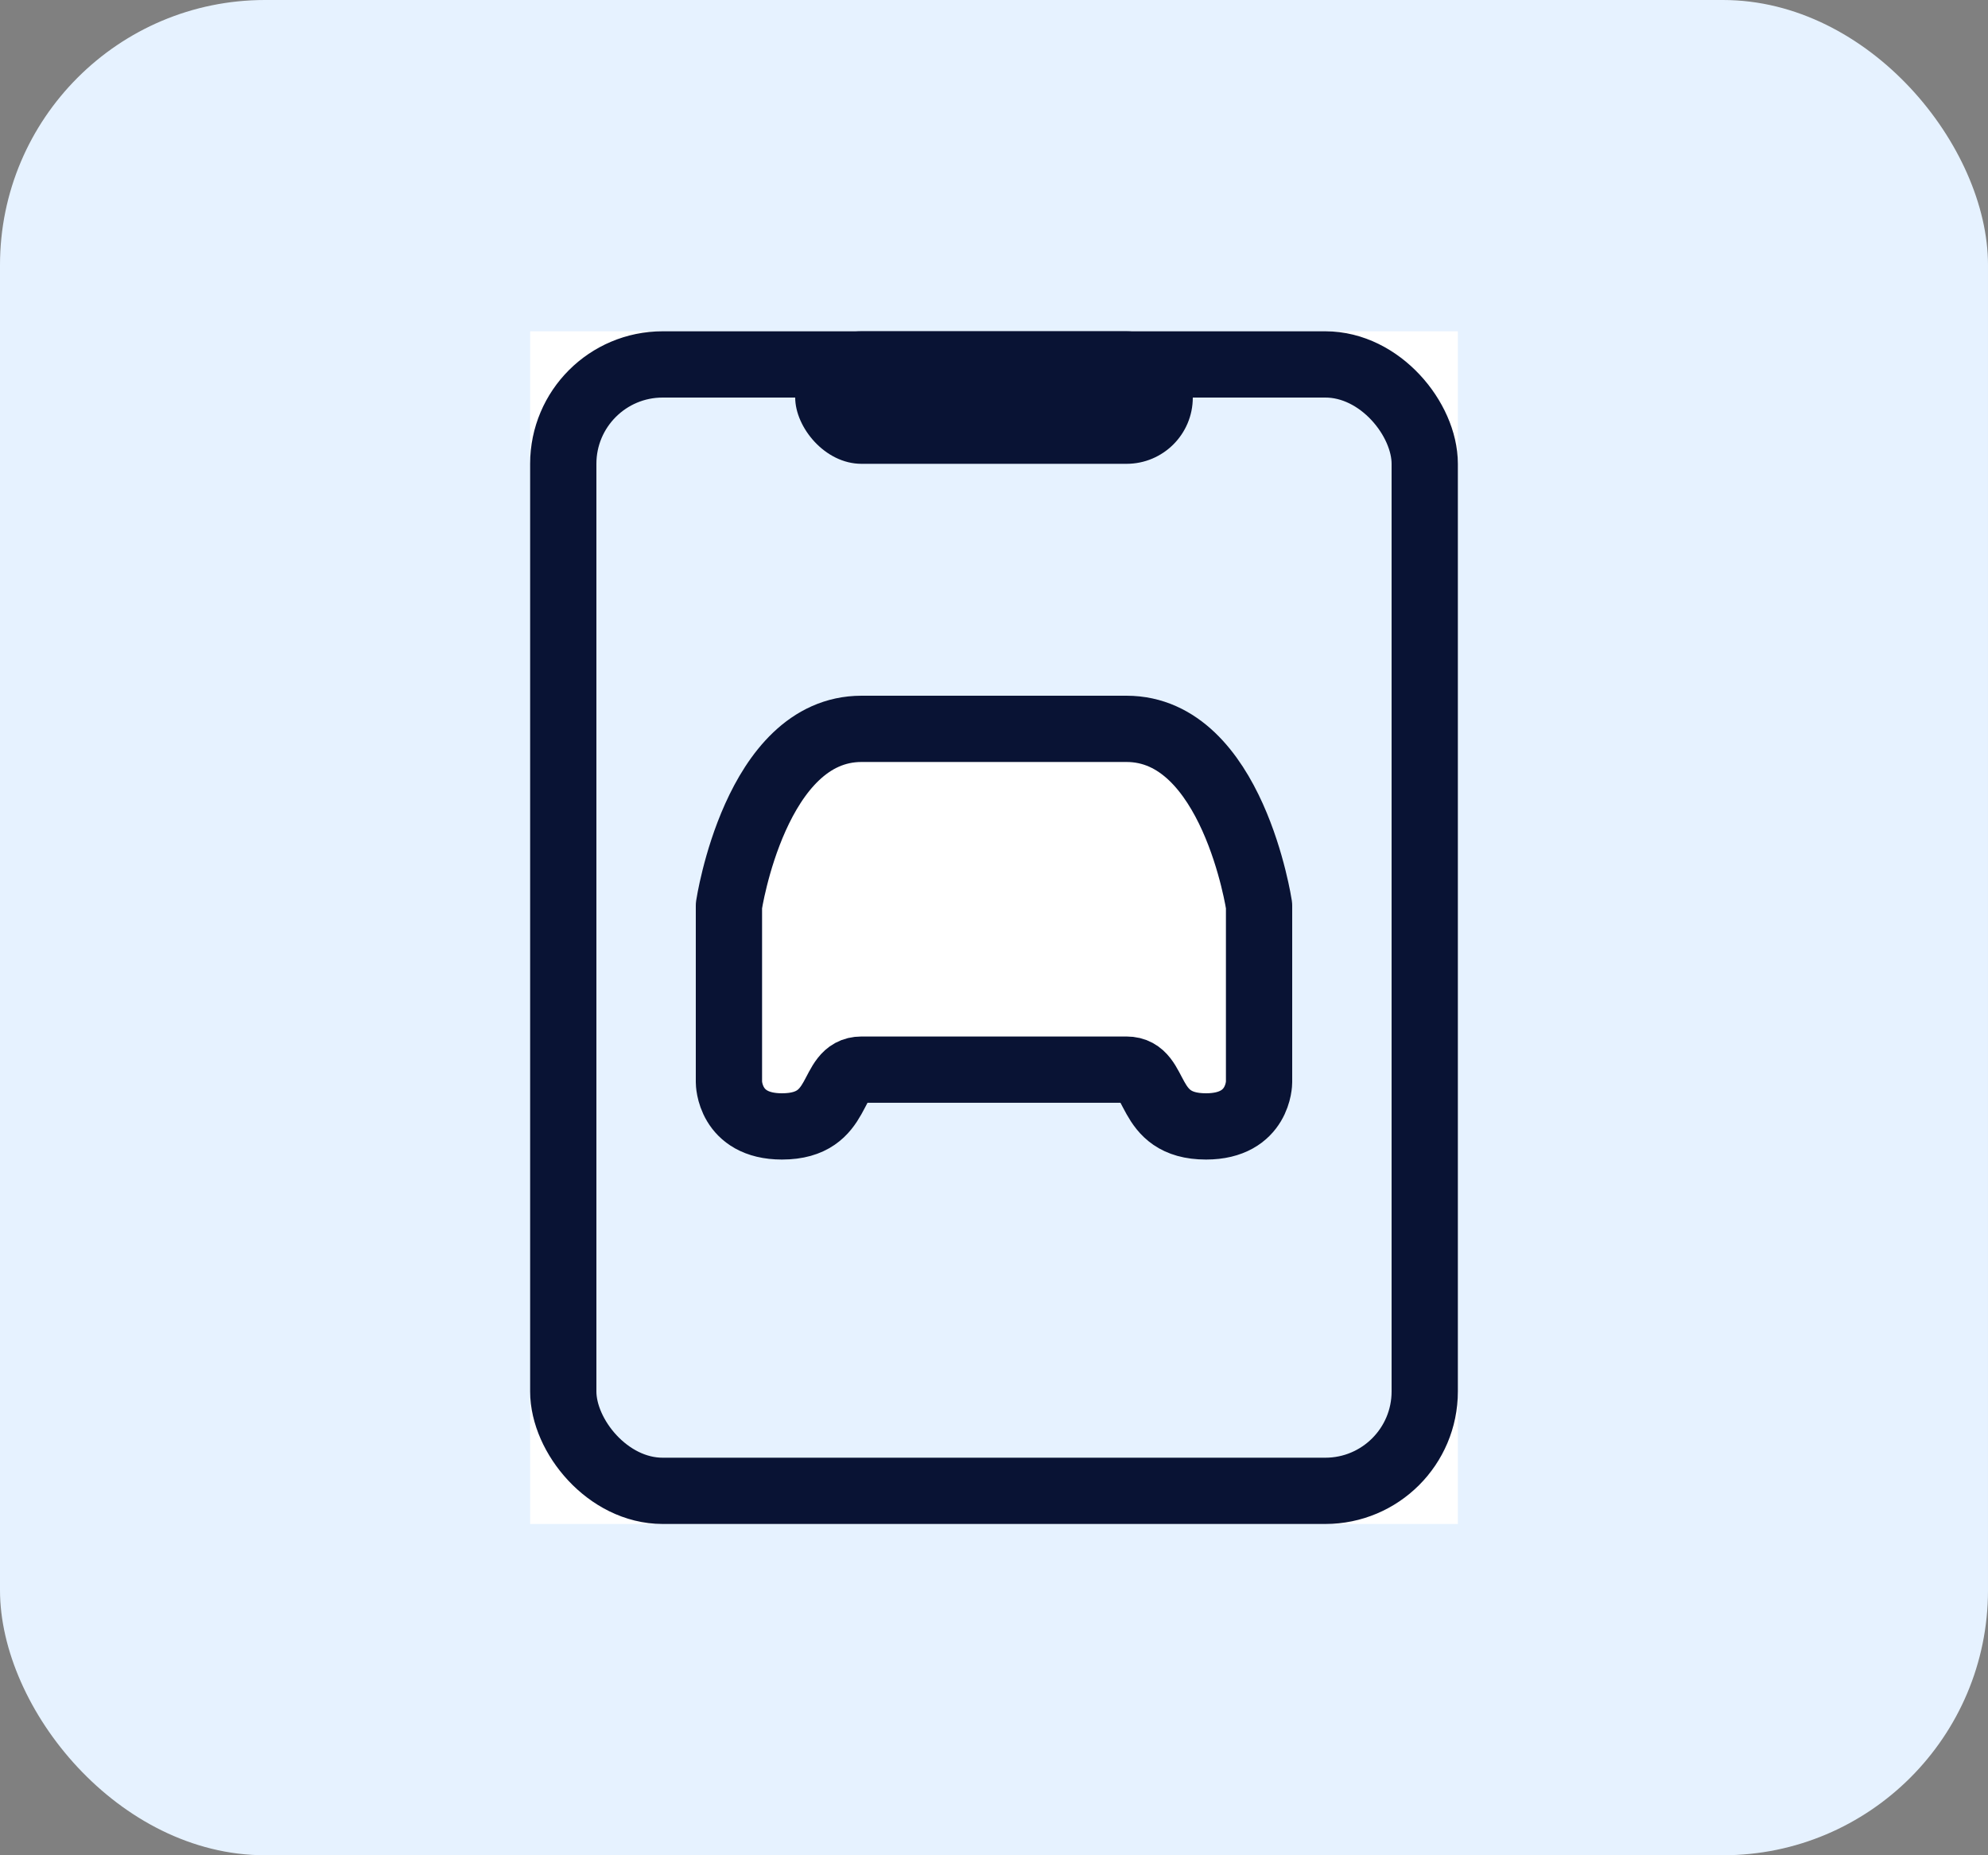 <svg width="30" height="28" viewBox="0 0 30 28" fill="none" xmlns="http://www.w3.org/2000/svg">
<rect x="0" y="0" width="30" height="28" fill="#808080" stroke="none"/>
<rect width="30" height="28" rx="4" fill="#E6F2FF"/>
<rect width="14" height="18" transform="translate(8 5)" fill="white"/>
<rect x="8.5" y="5.5" width="13" height="17" rx="1.5" fill="#E6F2FF" stroke="#091334"/>
<path d="M19 13.667V16.333C19 16.333 19 17 18.2 17C17.265 17 17.5 16.143 17 16.143C15.438 16.143 14.562 16.143 13 16.143C12.5 16.143 12.735 17 11.8 17C11 17 11 16.333 11 16.333V13.667C11 13.667 11.4 11 13 11H17C18.6 11 19 13.667 19 13.667Z" fill="white" stroke="#091334" stroke-linejoin="round"/>
<rect x="12" y="5" width="6" height="2" rx="1" fill="#091334"/>
</svg>
